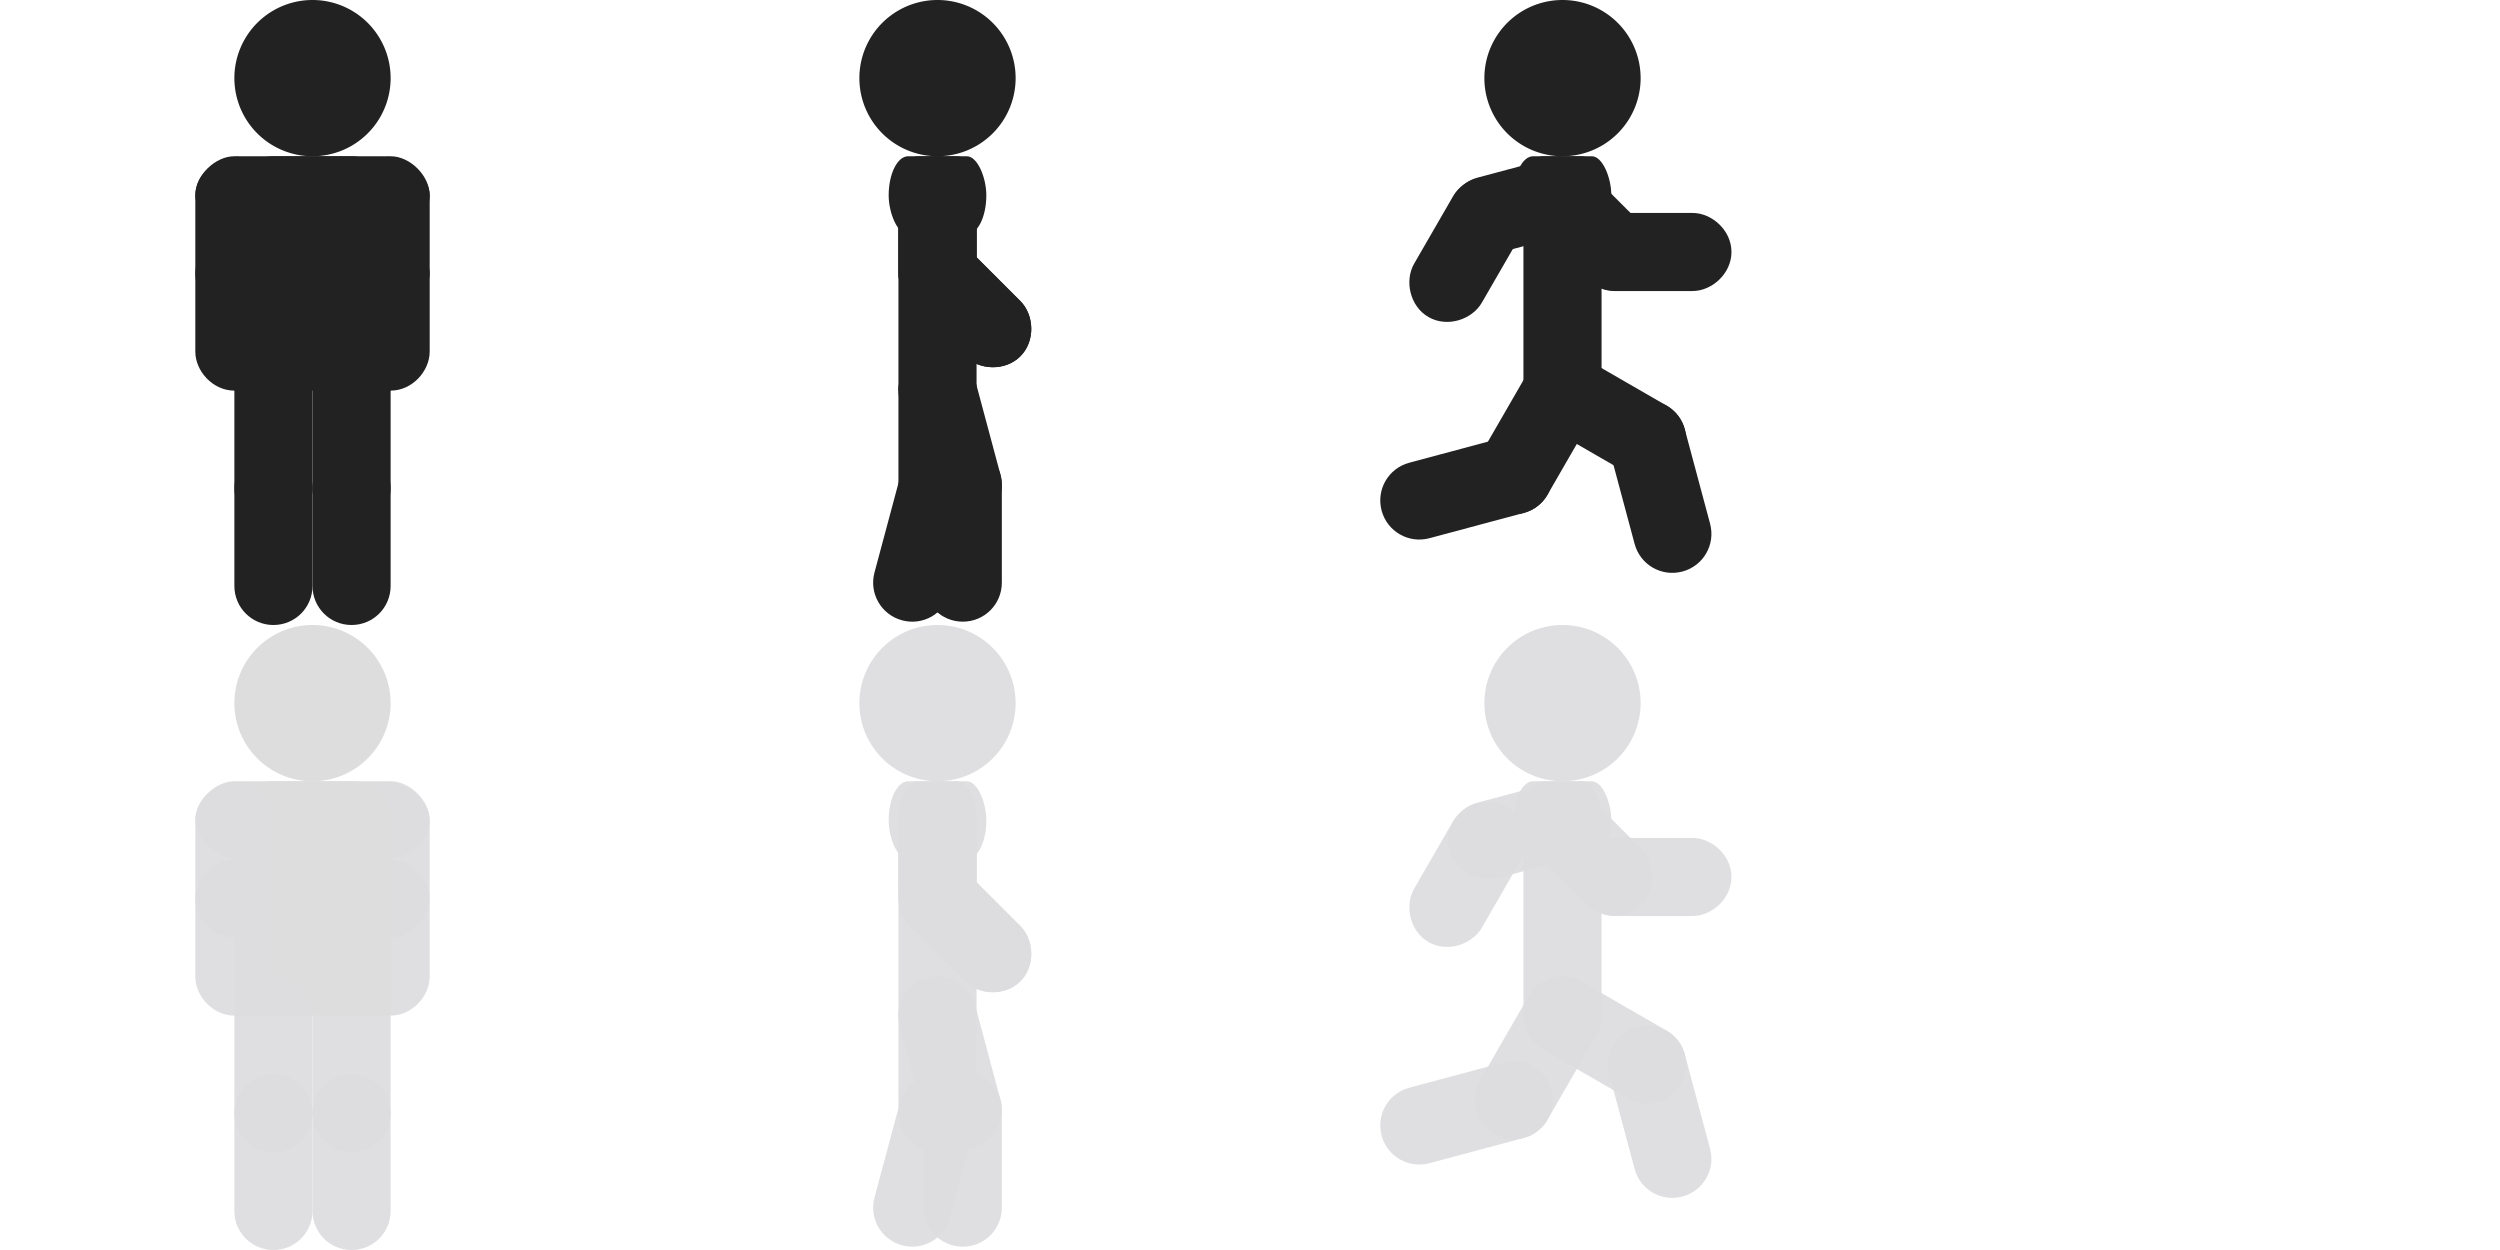 <?xml version="1.0" encoding="UTF-8" standalone="no"?>
<!-- Created with Inkscape (http://www.inkscape.org/) -->

<svg
   xmlns:dc="http://purl.org/dc/elements/1.1/"
   xmlns:cc="http://creativecommons.org/ns#"
   xmlns:rdf="http://www.w3.org/1999/02/22-rdf-syntax-ns#"
   xmlns:svg="http://www.w3.org/2000/svg"
   xmlns="http://www.w3.org/2000/svg"
   xmlns:sodipodi="http://sodipodi.sourceforge.net/DTD/sodipodi-0.dtd"
   xmlns:inkscape="http://www.inkscape.org/namespaces/inkscape"
   width="256"
   height="128"
   id="svg2"
   version="1.1"
   inkscape:version="0.48.5 r10040"
   sodipodi:docname="player.svg">
  <defs
     id="defs4" />
  <sodipodi:namedview
     id="base"
     pagecolor="#ffffff"
     bordercolor="#666666"
     borderopacity="1.0"
     inkscape:pageopacity="0.0"
     inkscape:pageshadow="2"
     inkscape:zoom="3.5355339"
     inkscape:cx="95.762893"
     inkscape:cy="75.195697"
     inkscape:document-units="px"
     inkscape:current-layer="layer1"
     showgrid="true"
     showguides="true"
     inkscape:guide-bbox="true"
     inkscape:window-width="1920"
     inkscape:window-height="1035"
     inkscape:window-x="0"
     inkscape:window-y="1"
     inkscape:window-maximized="1">
    <inkscape:grid
       type="xygrid"
       id="grid2985"
       empspacing="8"
       visible="true"
       enabled="true"
       snapvisiblegridlinesonly="true"
       dotted="true" />
    <inkscape:grid
       type="xygrid"
       id="grid3056"
       empspacing="64"
       visible="true"
       enabled="true"
       snapvisiblegridlinesonly="true"
       color="#ff0000"
       opacity="0.306"
       spacingx="64px"
       spacingy="64px"
       empcolor="#ff0000"
       empopacity="0.251" />
  </sodipodi:namedview>
  <g
     inkscape:label="RIght Side"
     inkscape:groupmode="layer"
     id="layer1"
     transform="translate(0,-924.362)"
     style="display:inline">
    <rect
       style="fill:#222222;fill-opacity:1;stroke:none"
       id="rect3048"
       width="24"
       height="8"
       x="20"
       y="940.362"
       ry="4"
       rx="4.8" />
    <rect
       rx="4.8"
       ry="4"
       y="1004.362"
       x="20"
       height="8"
       width="24"
       id="rect3851"
       style="fill:#dddddd;fill-opacity:1;stroke:none" />
    <path
       sodipodi:nodetypes="sssssss"
       inkscape:connector-curvature="0"
       id="path3944"
       d="m 44,944.362 0,8 c 0,1.7 -1.784,4 -4,4 -2.216,0 -4,-2 -4,-4 l 0,-8 c 0,-2 2,-4 4,-4 2,0 4,2 4,4 z"
       inkscape:transform-center-y="3.5"
       style="fill:#222222;fill-opacity:1;stroke:none" />
    <path
       sodipodi:nodetypes="sssssss"
       inkscape:connector-curvature="0"
       id="path3946"
       d="m 44,952.362 0,8 c 0,2 -1.784,4 -4,4 -2.216,0 -4,-2 -4,-4 l 0,-8 c 0,-2 1.784,-4 4,-4 2.216,0 4,2.3 4,4 z"
       inkscape:transform-center-y="7.7499931"
       style="fill:#222222;fill-opacity:1;stroke:none" />
    <path
       style="fill:#222222;fill-opacity:1;stroke:none"
       d="m 36,970.362 c -2.216,0 -4,1.784 -4,4 l -4e-6,10 c -1e-6,2.216 1.784,4 4,4 2.216,0 4,-1.784 4,-4 l 4e-6,-10 c 10e-7,-2.216 -1.784,-4 -4,-4 z"
       id="rect3960"
       inkscape:connector-curvature="0"
       sodipodi:nodetypes="sssssss" />
    <path
       sodipodi:nodetypes="sssssss"
       inkscape:connector-curvature="0"
       id="path3963"
       d="m 36,960.362 c -2.216,0 -4,1.784 -4,4 l 4e-6,10 c 10e-7,2.216 1.784,4 4,4 2.216,0 4,-1.784 4,-4 l -4e-6,-10 C 40,962.146 38.216,960.362 36,960.362 z"
       style="fill:#222222;fill-opacity:1;stroke:none"
       inkscape:transform-center-y="5" />
    <path
       style="fill:#dddddf;fill-opacity:0.941;stroke:none"
       inkscape:transform-center-y="3.5"
       d="m 44,1008.362 0,8 c 0,1.7 -1.784,4 -4,4 -2.216,0 -4,-2 -4,-4 l 0,-8 c 0,-2 2,-4 4,-4 2,0 4,2 4,4 z"
       id="path3973"
       inkscape:connector-curvature="0"
       sodipodi:nodetypes="sssssss" />
    <path
       style="fill:#dddddf;fill-opacity:0.941;stroke:none"
       inkscape:transform-center-y="7.7499931"
       d="m 44,1016.362 0,8 c 0,2 -1.784,4 -4,4 -2.216,0 -4,-2 -4,-4 l 0,-8 c 0,-2 1.784,-4 4,-4 2.216,0 4,2.3 4,4 z"
       id="path3975"
       inkscape:connector-curvature="0"
       sodipodi:nodetypes="sssssss" />
    <path
       sodipodi:nodetypes="sssssss"
       inkscape:connector-curvature="0"
       id="path3989"
       d="m 36,1034.362 c -2.216,0 -4,1.784 -4,4 l -4e-6,10 c -1e-6,2.216 1.784,4 4,4 2.216,0 4,-1.784 4,-4 l 4e-6,-10 c 10e-7,-2.216 -1.784,-4 -4,-4 z"
       style="fill:#dddddf;fill-opacity:0.941;stroke:none" />
    <path
       inkscape:transform-center-y="-3.499975"
       style="fill:#dddddf;fill-opacity:0.941;stroke:none"
       d="m 36,1024.362 c -2.216,0 -4,1.784 -4,4 l 4e-6,10 c 10e-7,2.216 1.784,4 4,4 2.216,0 4,-1.784 4,-4 l -4e-6,-10 c -10e-7,-2.216 -1.784,-4 -4,-4 z"
       id="path3991"
       inkscape:connector-curvature="0"
       sodipodi:nodetypes="sssssss" />
    <path
       style="fill:#222222;fill-opacity:1;stroke:none"
       inkscape:transform-center-y="3.5"
       d="m 100,944.362 0,8 c 0,1.7 -1.784,4 -4,4 -2.216,0 -4,-2 -4,-4 l 0,-8 c 0,-2 2,-4 4,-4 2,0 4,2 4,4 z"
       id="path3997"
       inkscape:connector-curvature="0"
       sodipodi:nodetypes="sssssss" />
    <path
       style="fill:#222222;fill-opacity:1;stroke:none"
       inkscape:transform-center-y="2.8663314"
       d="m 98.828,949.534 5.657,5.657 c 1.414,1.414 1.567,4.09 0,5.657 -1.567,1.567 -4.243,1.414 -5.657,0 l -5.657,-5.657 c -1.414,-1.414 -1.567,-4.09 0,-5.657 1.567,-1.567 4.455,-1.202 5.657,0 z"
       id="path3999"
       inkscape:connector-curvature="0"
       sodipodi:nodetypes="sssssss"
       inkscape:transform-center-x="-2.828425" />
    <path
       sodipodi:nodetypes="sssssss"
       inkscape:connector-curvature="0"
       id="path4001"
       d="m 98.588,970.021 c -2.216,0 -4,1.784 -4,4 l 3e-6,10 c 2e-6,2.216 1.784,4 4,4 2.216,10e-6 4,-1.784 4,-4 l -1e-5,-10 c 0,-2.216 -1.784,-4 -4,-4 z"
       style="fill:#222222;fill-opacity:1;stroke:none"
       inkscape:transform-center-y="14.65923"
       inkscape:transform-center-x="-2.588193" />
    <path
       inkscape:transform-center-y="4.8296283"
       style="fill:#222222;fill-opacity:1;stroke:none"
       d="m 94.965,960.498 c -2.14,0.574 -3.402,2.758 -2.828,4.899 l 2.588,9.659 c 0.574,2.14 2.758,3.402 4.899,2.828 2.14,-0.574 3.402,-2.758 2.828,-4.899 l -2.588,-9.659 c -0.574,-2.14 -2.758,-3.402 -4.899,-2.828 z"
       id="path4003"
       inkscape:connector-curvature="0"
       sodipodi:nodetypes="sssssss"
       inkscape:transform-center-x="-1.2940972" />
    <path
       sodipodi:nodetypes="sssssss"
       inkscape:connector-curvature="0"
       id="path4046"
       d="m 161.035,948.226 -7.727,2.071 c -1.642,0.44 -4.325,-0.688 -4.899,-2.828 -0.574,-2.14 0.897,-4.381 2.828,-4.899 l 7.727,-2.071 c 1.932,-0.518 4.381,0.897 4.899,2.828 0.518,1.932 -0.897,4.381 -2.828,4.899 z"
       inkscape:transform-center-y="1.0285905"
       style="fill:#222222;fill-opacity:1;stroke:none"
       inkscape:transform-center-x="3.8726189" />
    <path
       inkscape:transform-center-x="9.760755"
       sodipodi:nodetypes="sssssss"
       inkscape:connector-curvature="0"
       id="path4048"
       d="m 155.737,948.433 -4,6.928 c -1,1.732 -3.545,2.572 -5.464,1.464 -1.919,-1.108 -2.464,-3.732 -1.464,-5.464 l 4,-6.928 c 1,-1.732 3.545,-2.572 5.464,-1.464 1.919,1.108 2.314,3.992 1.464,5.464 z"
       inkscape:transform-center-y="5.5347181"
       style="fill:#222222;fill-opacity:1;stroke:none" />
    <path
       inkscape:transform-center-y="4.8296015"
       style="fill:#222222;fill-opacity:1;stroke:none"
       d="m 167.625,965.499 c -2.141,0.574 -3.402,2.759 -2.828,4.899 l 2.588,9.659 c 0.574,2.141 2.758,3.402 4.899,2.828 2.14,-0.574 3.402,-2.758 2.828,-4.899 l -2.588,-9.659 c -0.574,-2.14 -2.758,-3.402 -4.899,-2.828 z"
       id="path4050"
       inkscape:connector-curvature="0"
       sodipodi:nodetypes="sssssss"
       inkscape:transform-center-x="-1.2940854" />
    <path
       sodipodi:nodetypes="sssssss"
       inkscape:connector-curvature="0"
       id="path4052"
       d="m 156.536,962.362 c -1.108,1.919 -0.455,4.356 1.464,5.464 l 8.66,5 c 1.919,1.108 4.356,0.455 5.464,-1.464 1.108,-1.919 0.455,-4.356 -1.464,-5.464 l -8.66,-5 c -1.919,-1.108 -4.356,-0.455 -5.464,1.464 z"
       style="fill:#222222;fill-opacity:1;stroke:none"
       inkscape:transform-center-y="2.5"
       inkscape:transform-center-x="-4.3301289" />
    <path
       sodipodi:nodetypes="sssssss"
       inkscape:connector-curvature="0"
       id="path4068"
       d="m 100,1008.362 0,8 c 0,1.7 -1.784,4 -4,4 -2.216,0 -4,-2 -4,-4 l 0,-8 c 0,-2 2,-4 4,-4 2,0 4,2 4,4 z"
       inkscape:transform-center-y="3.5"
       style="fill:#dddddf;fill-opacity:0.941;stroke:none" />
    <path
       inkscape:transform-center-x="-2.828425"
       sodipodi:nodetypes="sssssss"
       inkscape:connector-curvature="0"
       id="path4070"
       d="m 98.828,1013.534 5.657,5.657 c 1.414,1.414 1.567,4.09 0,5.657 -1.567,1.567 -4.243,1.414 -5.657,0 l -5.657,-5.657 c -1.414,-1.414 -1.567,-4.09 0,-5.657 1.567,-1.567 4.455,-1.202 5.657,0 z"
       inkscape:transform-center-y="2.8663314"
       style="fill:#dddddf;fill-opacity:0.941;stroke:none" />
    <path
       inkscape:transform-center-x="-2.588193"
       inkscape:transform-center-y="14.65923"
       style="fill:#dddddf;fill-opacity:0.941;stroke:none"
       d="m 98.588,1034.022 c -2.216,0 -4,1.784 -4,4 l 3e-6,10 c 2e-6,2.216 1.784,4 4,4 2.216,0 4,-1.784 4,-4 l -1e-5,-10 c 0,-2.216 -1.784,-4 -4,-4 z"
       id="path4072"
       inkscape:connector-curvature="0"
       sodipodi:nodetypes="sssssss" />
    <path
       inkscape:transform-center-x="-1.2940972"
       sodipodi:nodetypes="sssssss"
       inkscape:connector-curvature="0"
       id="path4074"
       d="m 94.965,1024.498 c -2.14,0.574 -3.402,2.759 -2.828,4.899 l 2.588,9.659 c 0.574,2.14 2.758,3.402 4.899,2.829 2.14,-0.574 3.402,-2.759 2.828,-4.899 l -2.588,-9.659 c -0.574,-2.14 -2.758,-3.402 -4.899,-2.828 z"
       style="fill:#dddddf;fill-opacity:0.941;stroke:none"
       inkscape:transform-center-y="4.8296283" />
    <path
       inkscape:transform-center-x="3.8726189"
       style="fill:#dddddf;fill-opacity:0.941;stroke:none"
       inkscape:transform-center-y="1.0285905"
       d="m 161.035,1012.226 -7.727,2.071 c -1.642,0.44 -4.325,-0.688 -4.899,-2.828 -0.574,-2.14 0.897,-4.381 2.828,-4.899 l 7.727,-2.071 c 1.932,-0.518 4.381,0.896 4.899,2.828 0.518,1.932 -0.897,4.381 -2.828,4.899 z"
       id="path4076"
       inkscape:connector-curvature="0"
       sodipodi:nodetypes="sssssss" />
    <path
       style="fill:#dddddf;fill-opacity:0.941;stroke:none"
       inkscape:transform-center-y="5.5347181"
       d="m 155.737,1012.433 -4,6.928 c -1,1.732 -3.545,2.572 -5.464,1.464 -1.919,-1.108 -2.464,-3.732 -1.464,-5.464 l 4,-6.928 c 1,-1.732 3.545,-2.572 5.464,-1.464 1.919,1.108 2.314,3.992 1.464,5.464 z"
       id="path4078"
       inkscape:connector-curvature="0"
       sodipodi:nodetypes="sssssss"
       inkscape:transform-center-x="9.760755" />
    <path
       inkscape:transform-center-x="-1.2940854"
       sodipodi:nodetypes="sssssss"
       inkscape:connector-curvature="0"
       id="path4080"
       d="m 167.625,1029.499 c -2.141,0.574 -3.402,2.759 -2.828,4.899 l 2.588,9.659 c 0.574,2.14 2.758,3.402 4.899,2.829 2.14,-0.574 3.402,-2.759 2.828,-4.899 l -2.588,-9.659 c -0.574,-2.14 -2.758,-3.402 -4.899,-2.828 z"
       style="fill:#dddddf;fill-opacity:0.941;stroke:none"
       inkscape:transform-center-y="4.8296015" />
    <path
       inkscape:transform-center-x="-4.3301289"
       inkscape:transform-center-y="2.5"
       style="fill:#dddddf;fill-opacity:0.941;stroke:none"
       d="m 156.536,1026.362 c -1.108,1.919 -0.455,4.356 1.464,5.464 l 8.66,5 c 1.919,1.108 4.356,0.455 5.464,-1.464 1.108,-1.919 0.455,-4.356 -1.464,-5.464 l -8.66,-5 c -1.919,-1.108 -4.356,-0.455 -5.464,1.464 z"
       id="path4082"
       inkscape:connector-curvature="0"
       sodipodi:nodetypes="sssssss" />
  </g>
  <g
     inkscape:groupmode="layer"
     id="layer3"
     inkscape:label="Center"
     style="display:inline">
    <path
       sodipodi:type="arc"
       style="fill:#222222;fill-opacity:1;fill-rule:evenodd;stroke:none;display:inline"
       id="path3035"
       sodipodi:cx="72"
       sodipodi:cy="24"
       sodipodi:rx="8"
       sodipodi:ry="8"
       d="m 80,24 a 8,8 0 1 1 -16,0 8,8 0 1 1 16,0 z"
       transform="translate(-40,-16)" />
    <path
       transform="translate(0,-924.362)"
       style="fill:#222222;fill-opacity:1;stroke:none;display:inline"
       d="m 28,940.362 8,0 c 2.216,0 4,1.784 4,4 l 0,20 -16,0 0,-20 c 0,-2.216 1.784,-4 4,-4 z"
       id="rect3037"
       inkscape:connector-curvature="0"
       sodipodi:nodetypes="sssccss" />
    <path
       transform="translate(-40,48)"
       d="m 80,24 a 8,8 0 1 1 -16,0 8,8 0 1 1 16,0 z"
       sodipodi:ry="8"
       sodipodi:rx="8"
       sodipodi:cy="24"
       sodipodi:cx="72"
       id="path3839"
       style="fill:#dddddd;fill-opacity:1;fill-rule:evenodd;stroke:none;display:inline"
       sodipodi:type="arc" />
    <path
       transform="translate(0,-924.362)"
       sodipodi:nodetypes="sssccss"
       inkscape:connector-curvature="0"
       id="path3841"
       d="m 28,1004.362 8,0 c 2.216,0 4,1.784 4,4 l 0,20 -16,0 0,-20 c 0,-2.216 1.784,-4 4,-4 z"
       style="fill:#dddddd;fill-opacity:1;stroke:none;display:inline" />
    <path
       transform="translate(24,-16)"
       d="m 80,24 a 8,8 0 1 1 -16,0 8,8 0 1 1 16,0 z"
       sodipodi:ry="8"
       sodipodi:rx="8"
       sodipodi:cy="24"
       sodipodi:cx="72"
       id="path3875"
       style="fill:#222222;fill-opacity:1;fill-rule:evenodd;stroke:none;display:inline"
       sodipodi:type="arc" />
    <path
       transform="translate(0,-924.362)"
       sodipodi:nodetypes="sssccss"
       inkscape:connector-curvature="0"
       id="path3877"
       d="m 94,940.362 4,0 c 1.108,0 2,1.784 2,4 l 0,20 -8,0 0,-20 c 0,-2.216 0.892,-4 2,-4 z"
       style="fill:#222222;fill-opacity:1;stroke:none;display:inline" />
    <rect
       transform="translate(0,-924.362)"
       rx="2"
       ry="4"
       y="940.362"
       x="91"
       height="8"
       width="10"
       id="rect3887"
       style="fill:#222222;fill-opacity:1;stroke:none;display:inline" />
    <path
       sodipodi:type="arc"
       style="fill:#222222;fill-opacity:1;fill-rule:evenodd;stroke:none;display:inline"
       id="path4054"
       sodipodi:cx="72"
       sodipodi:cy="24"
       sodipodi:rx="8"
       sodipodi:ry="8"
       d="m 80,24 a 8,8 0 1 1 -16,0 8,8 0 1 1 16,0 z"
       transform="translate(88,-16)" />
    <path
       style="fill:#222222;fill-opacity:1;stroke:none;display:inline"
       d="m 158,16 4,0 c 1.108,0 2,1.784 2,4 l 0,20 -8,0 0,-20 c 0,-2.216 0.892,-4 2,-4 z"
       id="path4056"
       inkscape:connector-curvature="0"
       sodipodi:nodetypes="sssccss" />
    <rect
       style="fill:#222222;fill-opacity:1;stroke:none;display:inline"
       id="rect4058"
       width="10"
       height="8"
       x="155"
       y="16"
       ry="4"
       rx="2" />
    <path
       sodipodi:type="arc"
       style="fill:#dddddf;fill-opacity:0.941;fill-rule:evenodd;stroke:none;display:inline"
       id="path4084"
       sodipodi:cx="72"
       sodipodi:cy="24"
       sodipodi:rx="8"
       sodipodi:ry="8"
       d="m 80,24 a 8,8 0 1 1 -16,0 8,8 0 1 1 16,0 z"
       transform="translate(24,48)" />
    <path
       style="fill:#dddddf;fill-opacity:0.941;stroke:none;display:inline"
       d="m 94,80 4,0 c 1.108,0 2,1.784 2,4 l 0,20 -8,0 0,-20 c 0,-2.216 0.892,-4 2,-4 z"
       id="path4086"
       inkscape:connector-curvature="0"
       sodipodi:nodetypes="sssccss" />
    <rect
       style="fill:#dddddf;fill-opacity:0.941;stroke:none;display:inline"
       id="rect4088"
       width="10"
       height="8"
       x="91"
       y="80"
       ry="4"
       rx="2" />
    <path
       transform="translate(88,48)"
       d="m 80,24 a 8,8 0 1 1 -16,0 8,8 0 1 1 16,0 z"
       sodipodi:ry="8"
       sodipodi:rx="8"
       sodipodi:cy="24"
       sodipodi:cx="72"
       id="path4090"
       style="fill:#dddddf;fill-opacity:0.941;fill-rule:evenodd;stroke:none;display:inline"
       sodipodi:type="arc" />
    <path
       sodipodi:nodetypes="sssccss"
       inkscape:connector-curvature="0"
       id="path4092"
       d="m 158,80 4,0 c 1.108,0 2,1.784 2,4 l 0,20 -8,0 0,-20 c 0,-2.216 0.892,-4 2,-4 z"
       style="fill:#dddddf;fill-opacity:0.941;stroke:none;display:inline" />
    <rect
       rx="2"
       ry="4"
       y="80"
       x="155"
       height="8"
       width="10"
       id="rect4094"
       style="fill:#dddddf;fill-opacity:0.941;stroke:none;display:inline" />
  </g>
  <g
     inkscape:groupmode="layer"
     id="layer2"
     inkscape:label="Left Side"
     style="display:inline">
    <path
       transform="translate(0,-924.362)"
       sodipodi:nodetypes="sssssss"
       inkscape:connector-curvature="0"
       id="path3969"
       d="m 28,944.362 0,8 c 0,1.7 -1.784,4 -4,4 -2.216,0 -4,-2 -4,-4 l 0,-8 c 0,-2 2,-4 4,-4 2,0 4,2 4,4 z"
       inkscape:transform-center-y="3.5"
       style="fill:#222222;fill-opacity:1;stroke:none;display:inline" />
    <path
       transform="translate(0,-924.362)"
       sodipodi:nodetypes="sssssss"
       inkscape:connector-curvature="0"
       id="path3971"
       d="m 28,952.362 0,8 c 0,2 -1.784,4 -4,4 -2.216,0 -4,-2 -4,-4 l 0,-8 c 0,-2 1.784,-4 4,-4 2.216,0 4,2.3 4,4 z"
       inkscape:transform-center-y="7.7499931"
       style="fill:#222222;fill-opacity:1;stroke:none;display:inline" />
    <path
       transform="translate(0,-924.362)"
       sodipodi:nodetypes="sssssss"
       inkscape:connector-curvature="0"
       id="path3981"
       d="m 28,1008.362 0,8 c 0,1.7 -1.784,4 -4,4 -2.216,0 -4,-2 -4,-4 l 0,-8 c 0,-2 2,-4 4,-4 2,0 4,2 4,4 z"
       inkscape:transform-center-y="3.5"
       style="fill:#dddddf;fill-opacity:0.941;stroke:none;display:inline" />
    <path
       transform="translate(0,-924.362)"
       sodipodi:nodetypes="sssssss"
       inkscape:connector-curvature="0"
       id="path3983"
       d="m 28,1016.362 0,8 c 0,2 -1.784,4 -4,4 -2.216,0 -4,-2 -4,-4 l 0,-8 c 0,-2 1.784,-4 4,-4 2.216,0 4,2.3 4,4 z"
       inkscape:transform-center-y="7.7499931"
       style="fill:#dddddf;fill-opacity:0.941;stroke:none;display:inline" />
    <path
       transform="translate(0,-924.362)"
       sodipodi:nodetypes="sssssss"
       inkscape:connector-curvature="0"
       id="path3985"
       d="m 28,970.362 c -2.216,0 -4,1.784 -4,4 l -4e-6,10 c -1e-6,2.216 1.784,4 4,4 2.216,0 4,-1.784 4,-4 l 4e-6,-10 c 10e-7,-2.216 -1.784,-4 -4,-4 z"
       style="fill:#222222;fill-opacity:1;stroke:none;display:inline" />
    <path
       transform="translate(0,-924.362)"
       inkscape:transform-center-y="-3.499975"
       style="fill:#222222;fill-opacity:1;stroke:none;display:inline"
       d="m 28,960.362 c -2.216,0 -4,1.784 -4,4 l 4e-6,10 c 1e-6,2.216 1.784,4 4,4 2.216,0 4,-1.784 4,-4 l -4e-6,-10 C 32,962.146 30.216,960.362 28,960.362 z"
       id="path3987"
       inkscape:connector-curvature="0"
       sodipodi:nodetypes="sssssss" />
    <path
       transform="translate(0,-924.362)"
       style="fill:#dddddf;fill-opacity:0.941;stroke:none;display:inline"
       d="m 28,1034.362 c -2.216,0 -4,1.784 -4,4 l -4e-6,10 c -1e-6,2.216 1.784,4 4,4 2.216,0 4,-1.784 4,-4 l 4e-6,-10 c 10e-7,-2.216 -1.784,-4 -4,-4 z"
       id="path3993"
       inkscape:connector-curvature="0"
       sodipodi:nodetypes="sssssss" />
    <path
       transform="translate(0,-924.362)"
       sodipodi:nodetypes="sssssss"
       inkscape:connector-curvature="0"
       id="path3995"
       d="m 28,1024.362 c -2.216,0 -4,1.784 -4,4 l 4e-6,10 c 1e-6,2.216 1.784,4 4,4 2.216,0 4,-1.784 4,-4 l -4e-6,-10 c -10e-7,-2.216 -1.784,-4 -4,-4 z"
       style="fill:#dddddf;fill-opacity:0.941;stroke:none;display:inline"
       inkscape:transform-center-y="-3.499975" />
    <path
       sodipodi:nodetypes="sssssss"
       inkscape:connector-curvature="0"
       id="path4005"
       d="m 97.035,46.136 c -2.14,-0.574 -4.325,0.688 -4.899,2.828 l -2.588,9.659 c -0.574,2.14 0.688,4.325 2.828,4.899 2.14,0.574 4.325,-0.688 4.899,-2.828 l 2.588,-9.659 c 0.574,-2.141 -0.688,-4.325 -2.828,-4.899 z"
       style="fill:#222222;fill-opacity:1;stroke:none;display:inline"
       inkscape:transform-center-y="4.829605"
       inkscape:transform-center-x="1.2940896" />
    <path
       inkscape:transform-center-y="5"
       style="fill:#222222;fill-opacity:1;stroke:none;display:inline"
       d="m 96,36 c -2.216,0 -4,1.784 -4,4 L 92,50 c 10e-7,2.216 1.784,4 4,4 2.216,0 4,-1.784 4,-4 L 100,40 C 100,37.784 98.216,36 96,36 z"
       id="path4007"
       inkscape:connector-curvature="0"
       sodipodi:nodetypes="sssssss" />
    <path
       sodipodi:nodetypes="sssssss"
       inkscape:connector-curvature="0"
       id="path4011"
       d="m 100,20 0,8 c 0,1.7 -1.784,4 -4,4 -2.216,0 -4,-2 -4,-4 l 0,-8 c 0,-2 2,-4 4,-4 2,0 4,2 4,4 z"
       inkscape:transform-center-y="3.5"
       style="fill:#222222;fill-opacity:1;stroke:none;display:inline" />
    <path
       sodipodi:nodetypes="sssssss"
       inkscape:connector-curvature="0"
       id="path4013"
       d="m 98.828,25.172 5.657,5.657 c 1.414,1.414 1.567,4.09 0,5.657 -1.567,1.567 -4.243,1.414 -5.657,0 l -5.657,-5.657 c -1.414,-1.414 -1.567,-4.09 0,-5.657 1.567,-1.567 4.455,-1.202 5.657,0 z"
       inkscape:transform-center-y="2.8663338"
       style="fill:#222222;fill-opacity:1;stroke:none;display:inline"
       inkscape:transform-center-x="-2.8284257" />
    <path
       inkscape:transform-center-x="4.8296024"
       inkscape:transform-center-y="1.2940909"
       style="fill:#222222;fill-opacity:1;stroke:none;display:inline"
       d="m 158.864,47.625 c -0.574,-2.14 -2.759,-3.402 -4.899,-2.828 l -9.659,2.588 c -2.14,0.574 -3.402,2.758 -2.828,4.899 0.574,2.14 2.758,3.402 4.899,2.828 l 9.659,-2.588 c 2.14,-0.574 3.402,-2.758 2.828,-4.899 z"
       id="path4060"
       inkscape:connector-curvature="0"
       sodipodi:nodetypes="sssssss" />
    <path
       sodipodi:nodetypes="sssssss"
       inkscape:connector-curvature="0"
       id="path4062"
       d="m 162,36.536 c -1.919,-1.108 -4.356,-0.455 -5.464,1.464 l -5,8.66 c -1.108,1.919 -0.455,4.356 1.464,5.464 1.919,1.108 4.356,0.455 5.464,-1.464 l 5,-8.66 c 1.108,-1.919 0.455,-4.356 -1.464,-5.464 z"
       style="fill:#222222;fill-opacity:1;stroke:none;display:inline"
       inkscape:transform-center-y="4.3301264"
       inkscape:transform-center-x="2.500005" />
    <path
       style="fill:#222222;fill-opacity:1;stroke:none;display:inline"
       inkscape:transform-center-y="2.5038794"
       d="m 162.475,17.318 5.657,5.657 c 1.202,1.202 1.567,4.09 0,5.657 -1.567,1.567 -4.243,1.414 -5.657,0 l -5.657,-5.657 c -1.414,-1.414 -1.414,-4.243 0,-5.657 1.414,-1.414 4.243,-1.414 5.657,0 z"
       id="path4064"
       inkscape:connector-curvature="0"
       sodipodi:nodetypes="sssssss"
       inkscape:transform-center-x="-2.4659739" />
    <path
       inkscape:transform-center-x="-3.9999984"
       style="fill:#222222;fill-opacity:1;stroke:none;display:inline"
       d="m 165.303,21.803 8,3e-6 c 2,-5e-6 4,1.784 4,4 0,2.216 -2,4 -4,4 l -8,4e-6 c -2,-2e-6 -4,-1.784 -4,-4 0,-2.216 2.3,-4 4,-4 z"
       id="path4066"
       inkscape:connector-curvature="0"
       sodipodi:nodetypes="sssssss" />
    <path
       inkscape:transform-center-x="1.2940896"
       inkscape:transform-center-y="4.829605"
       style="fill:#dddddf;fill-opacity:0.941;stroke:none;display:inline"
       d="m 97.035,110.136 c -2.14,-0.574 -4.325,0.688 -4.899,2.828 l -2.588,9.659 c -0.574,2.14 0.688,4.325 2.828,4.899 2.14,0.574 4.325,-0.688 4.899,-2.828 l 2.588,-9.659 c 0.574,-2.14 -0.688,-4.325 -2.828,-4.899 z"
       id="path4096"
       inkscape:connector-curvature="0"
       sodipodi:nodetypes="sssssss" />
    <path
       sodipodi:nodetypes="sssssss"
       inkscape:connector-curvature="0"
       id="path4098"
       d="m 96,100 c -2.216,0 -4,1.784 -4,4 l 4e-6,10 c 10e-7,2.216 1.784,4 4,4 2.216,0 4,-1.784 4,-4 l -10e-6,-10 c 0,-2.216 -1.784,-4 -4,-4 z"
       style="fill:#dddddf;fill-opacity:0.941;stroke:none;display:inline"
       inkscape:transform-center-y="5" />
    <path
       style="fill:#dddddf;fill-opacity:0.941;stroke:none;display:inline"
       inkscape:transform-center-y="3.5"
       d="m 100,84 0,8 c 0,1.7 -1.784,4 -4,4 -2.216,0 -4,-2 -4,-4 l 0,-8 c 0,-2 2,-4 4,-4 2,0 4,2 4,4 z"
       id="path4100"
       inkscape:connector-curvature="0"
       sodipodi:nodetypes="sssssss" />
    <path
       inkscape:transform-center-x="-2.8284257"
       style="fill:#dddddf;fill-opacity:0.941;stroke:none;display:inline"
       inkscape:transform-center-y="2.8663338"
       d="m 98.828,89.172 5.657,5.657 c 1.414,1.414 1.567,4.09 0,5.657 -1.567,1.567 -4.243,1.414 -5.657,0 l -5.657,-5.657 c -1.414,-1.414 -1.567,-4.09 0,-5.657 1.567,-1.567 4.455,-1.202 5.657,0 z"
       id="path4102"
       inkscape:connector-curvature="0"
       sodipodi:nodetypes="sssssss" />
    <path
       sodipodi:nodetypes="sssssss"
       inkscape:connector-curvature="0"
       id="path4104"
       d="m 158.864,111.625 c -0.574,-2.14 -2.759,-3.402 -4.899,-2.828 l -9.659,2.588 c -2.14,0.574 -3.402,2.758 -2.828,4.899 0.574,2.14 2.758,3.402 4.899,2.828 l 9.659,-2.588 c 2.14,-0.574 3.402,-2.759 2.828,-4.899 z"
       style="fill:#dddddf;fill-opacity:0.941;stroke:none;display:inline"
       inkscape:transform-center-y="1.2940909"
       inkscape:transform-center-x="4.8296024" />
    <path
       inkscape:transform-center-x="2.500005"
       inkscape:transform-center-y="4.3301264"
       style="fill:#dddddf;fill-opacity:0.941;stroke:none;display:inline"
       d="m 162,100.536 c -1.919,-1.108 -4.356,-0.455 -5.464,1.464 l -5,8.66 c -1.108,1.919 -0.455,4.356 1.464,5.464 1.919,1.108 4.356,0.455 5.464,-1.464 l 5,-8.66 c 1.108,-1.919 0.455,-4.356 -1.464,-5.464 z"
       id="path4106"
       inkscape:connector-curvature="0"
       sodipodi:nodetypes="sssssss" />
    <path
       inkscape:transform-center-x="-2.4659739"
       sodipodi:nodetypes="sssssss"
       inkscape:connector-curvature="0"
       id="path4108"
       d="m 162.475,81.318 5.657,5.657 c 1.202,1.202 1.567,4.09 0,5.657 -1.567,1.567 -4.243,1.414 -5.657,0 l -5.657,-5.657 c -1.414,-1.414 -1.414,-4.243 0,-5.657 1.414,-1.414 4.243,-1.414 5.657,0 z"
       inkscape:transform-center-y="2.5038794"
       style="fill:#dddddf;fill-opacity:0.941;stroke:none;display:inline" />
    <path
       sodipodi:nodetypes="sssssss"
       inkscape:connector-curvature="0"
       id="path4110"
       d="m 165.303,85.803 8,3e-6 c 2,-5e-6 4,1.784 4,4 0,2.216 -2,4 -4,4 l -8,4e-6 c -2,-2e-6 -4,-1.784 -4,-4 0,-2.216 2.3,-4 4,-4 z"
       style="fill:#dddddf;fill-opacity:0.941;stroke:none;display:inline"
       inkscape:transform-center-x="-3.9999984" />
  </g>
</svg>
